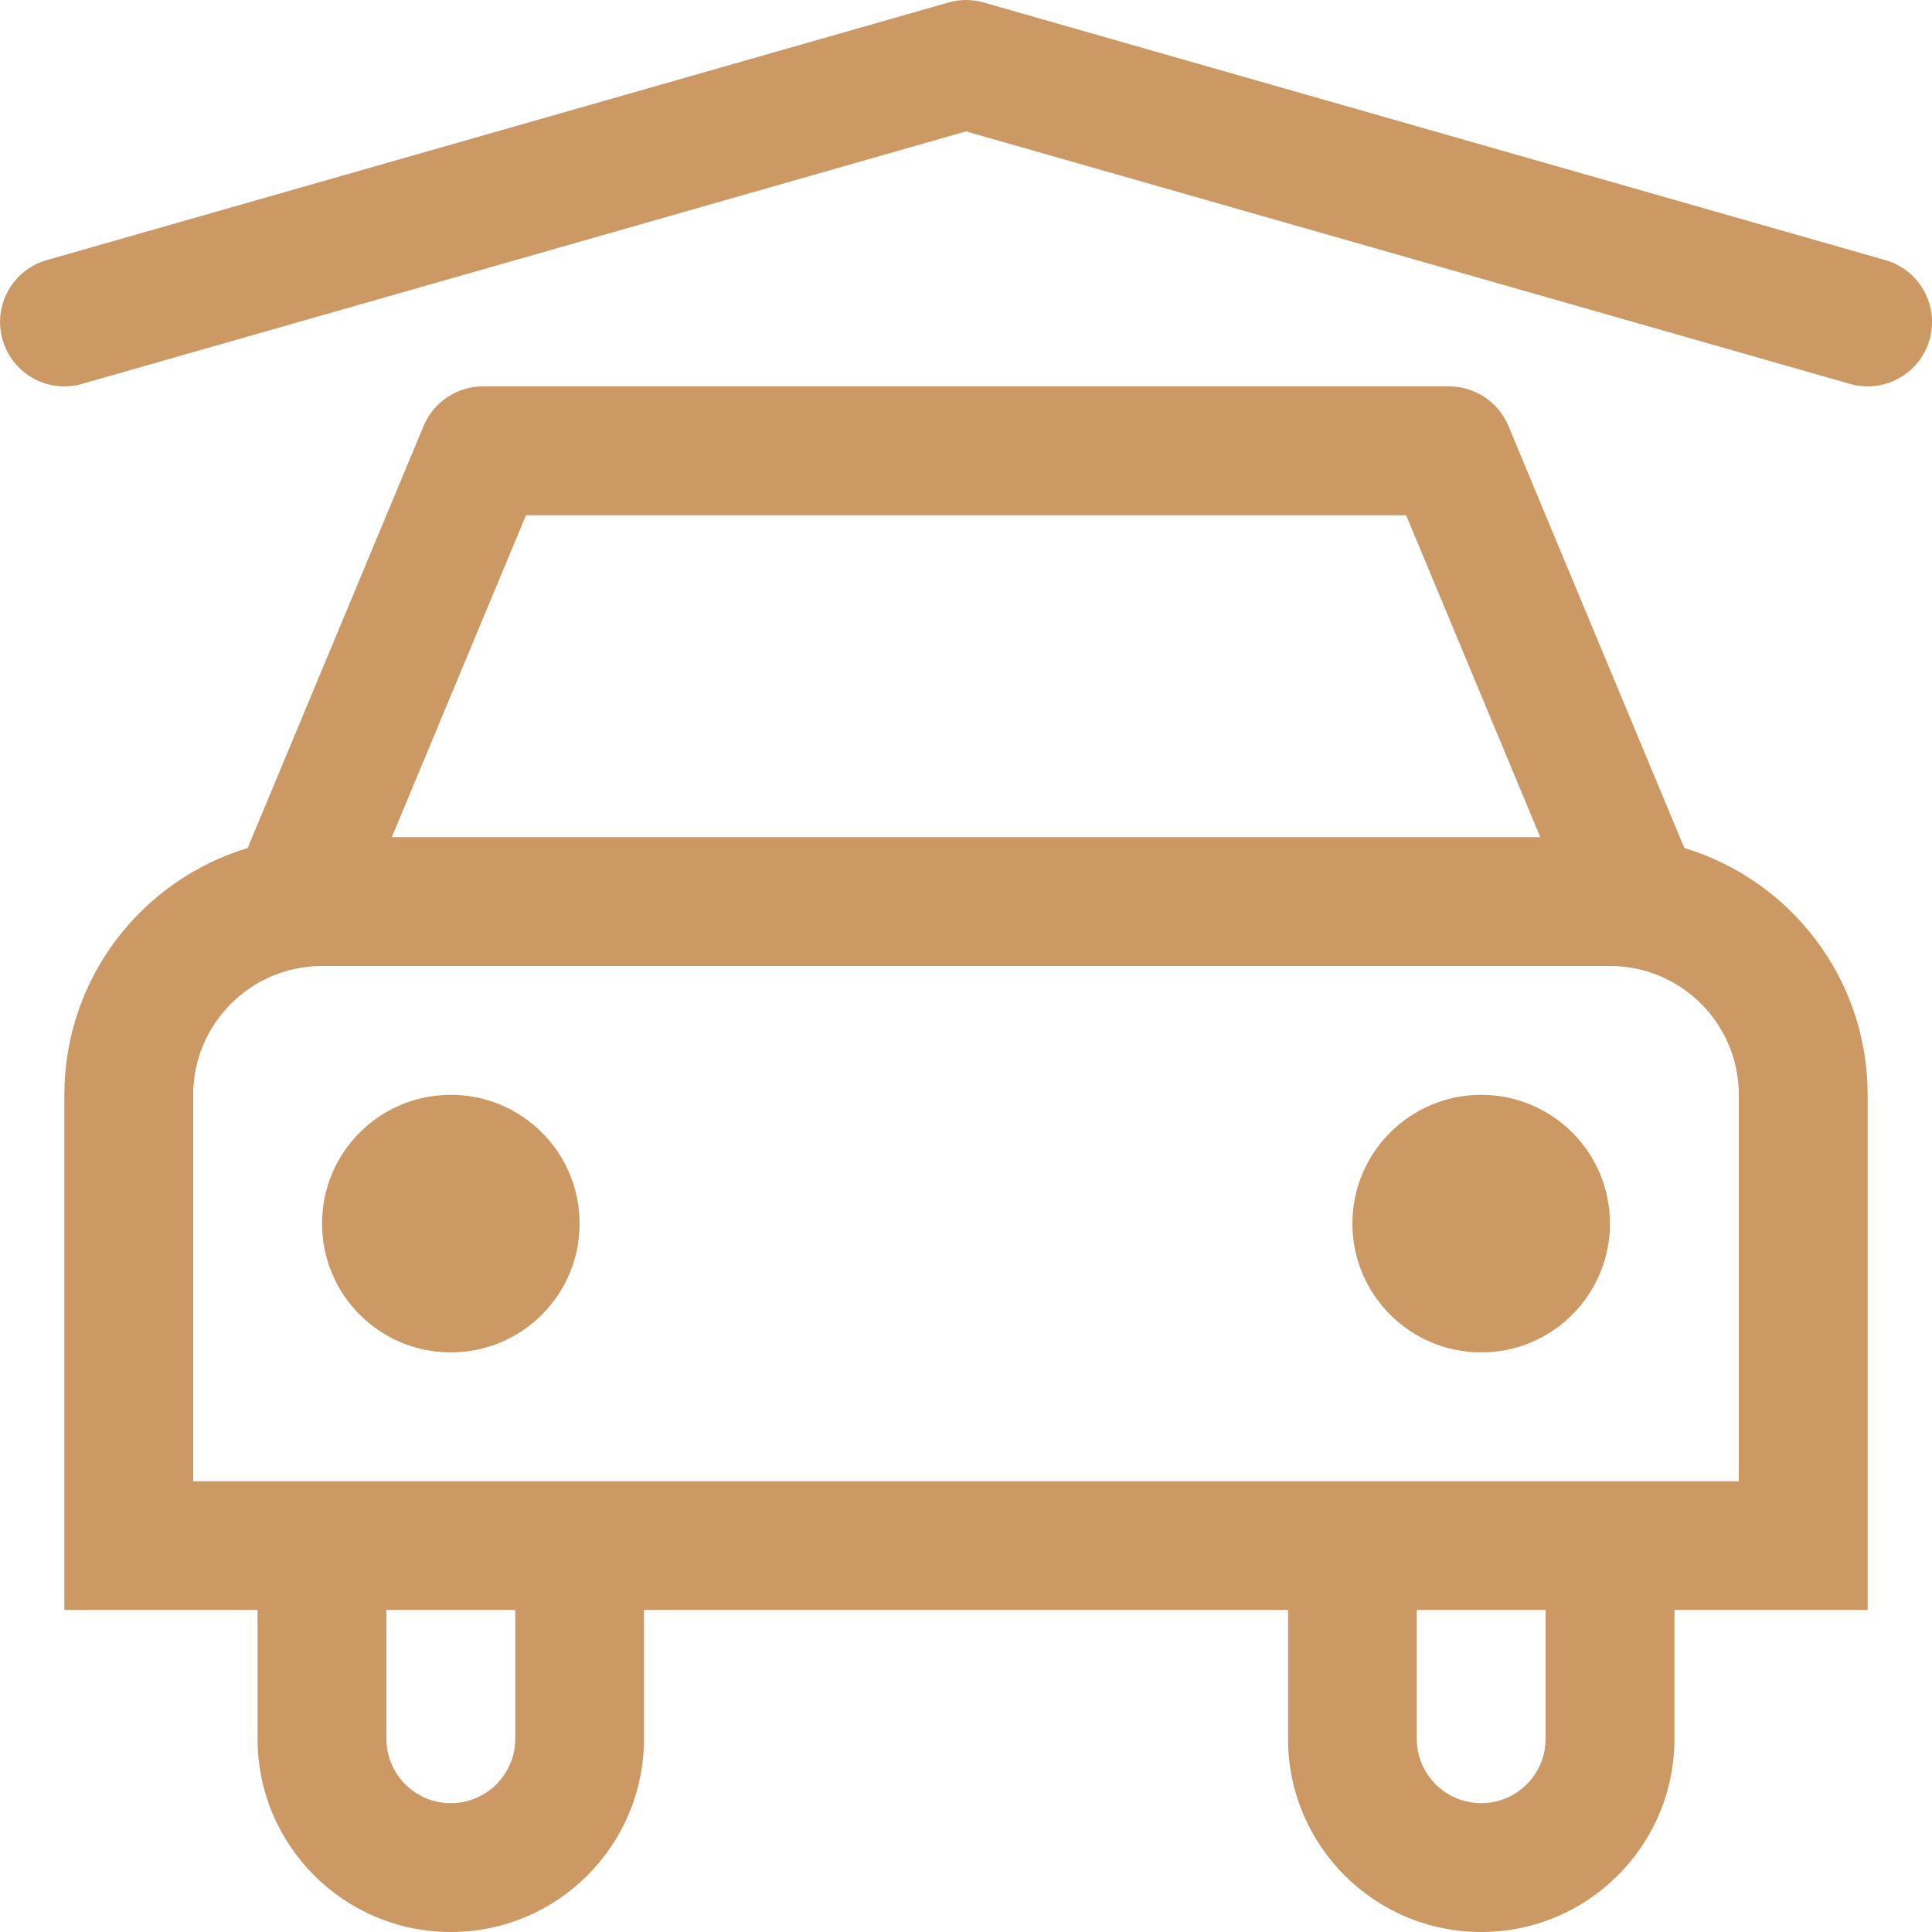 <?xml version="1.0" encoding="UTF-8"?>
<svg width="16px" height="16px" viewBox="0 0 16 16" version="1.1" xmlns="http://www.w3.org/2000/svg" xmlns:xlink="http://www.w3.org/1999/xlink">
    <title>cochera.30335f</title>
    <g id="FICHA-TÉCNICA" stroke="none" stroke-width="1" fill="none" fill-rule="evenodd">
        <g id="Desktop-HD-Copy" transform="translate(-69, -944)" fill="#CC9964">
            <g id="cochera.30335f" transform="translate(69, 944)">
                <path d="M8.147,0.021 C8.051,-0.007 7.949,-0.007 7.854,0.021 L0.387,2.154 C0.104,2.235 -0.06,2.53 0.021,2.813 C0.102,3.096 0.397,3.26 0.68,3.179 L8,1.088 L15.32,3.179 C15.604,3.26 15.899,3.096 15.98,2.813 C16.06,2.53 15.897,2.235 15.613,2.154 L8.147,0.021 Z M3.508,3.528 C3.591,3.329 3.785,3.2 4,3.2 L12,3.2 C12.215,3.2 12.41,3.329 12.492,3.528 L13.826,6.728 L13.949,7.023 C14.827,7.288 15.467,8.102 15.467,9.067 L15.467,12.267 L15.467,13.333 L14.4,13.333 L13.867,13.333 L13.867,14.4 C13.867,15.284 13.15,16 12.267,16 C11.383,16 10.667,15.284 10.667,14.4 L10.667,13.333 L5.333,13.333 L5.333,14.4 C5.333,15.284 4.617,16 3.733,16 C2.85,16 2.133,15.284 2.133,14.4 L2.133,13.333 L1.6,13.333 L0.533,13.333 L0.533,12.267 L0.533,9.067 C0.533,8.102 1.173,7.288 2.051,7.023 L2.174,6.728 L3.508,3.528 Z M14.4,12.267 L13.867,12.267 L12.8,12.267 L11.733,12.267 L10.667,12.267 L5.333,12.267 L4.267,12.267 L3.2,12.267 L2.133,12.267 L1.6,12.267 L1.6,9.067 C1.6,8.478 2.078,8 2.667,8 L13.333,8 C13.923,8 14.4,8.478 14.4,9.067 L14.4,12.267 Z M12.8,14.4 L12.8,13.333 L11.733,13.333 L11.733,14.4 C11.733,14.694 11.972,14.933 12.267,14.933 C12.561,14.933 12.8,14.694 12.8,14.4 Z M3.2,13.333 L3.2,14.4 C3.2,14.694 3.439,14.933 3.733,14.933 C4.028,14.933 4.267,14.694 4.267,14.4 L4.267,13.333 L3.2,13.333 Z M11.645,4.267 L12.756,6.933 L3.245,6.933 L4.356,4.267 L11.645,4.267 Z M4.8,10.133 C4.8,10.722 4.323,11.2 3.733,11.2 C3.144,11.2 2.667,10.722 2.667,10.133 C2.667,9.544 3.144,9.067 3.733,9.067 C4.323,9.067 4.8,9.544 4.8,10.133 Z M12.267,11.2 C12.856,11.2 13.333,10.722 13.333,10.133 C13.333,9.544 12.856,9.067 12.267,9.067 C11.678,9.067 11.2,9.544 11.2,10.133 C11.2,10.722 11.678,11.2 12.267,11.2 Z" id="Shape"></path>
            </g>
        </g>
    </g>
</svg>